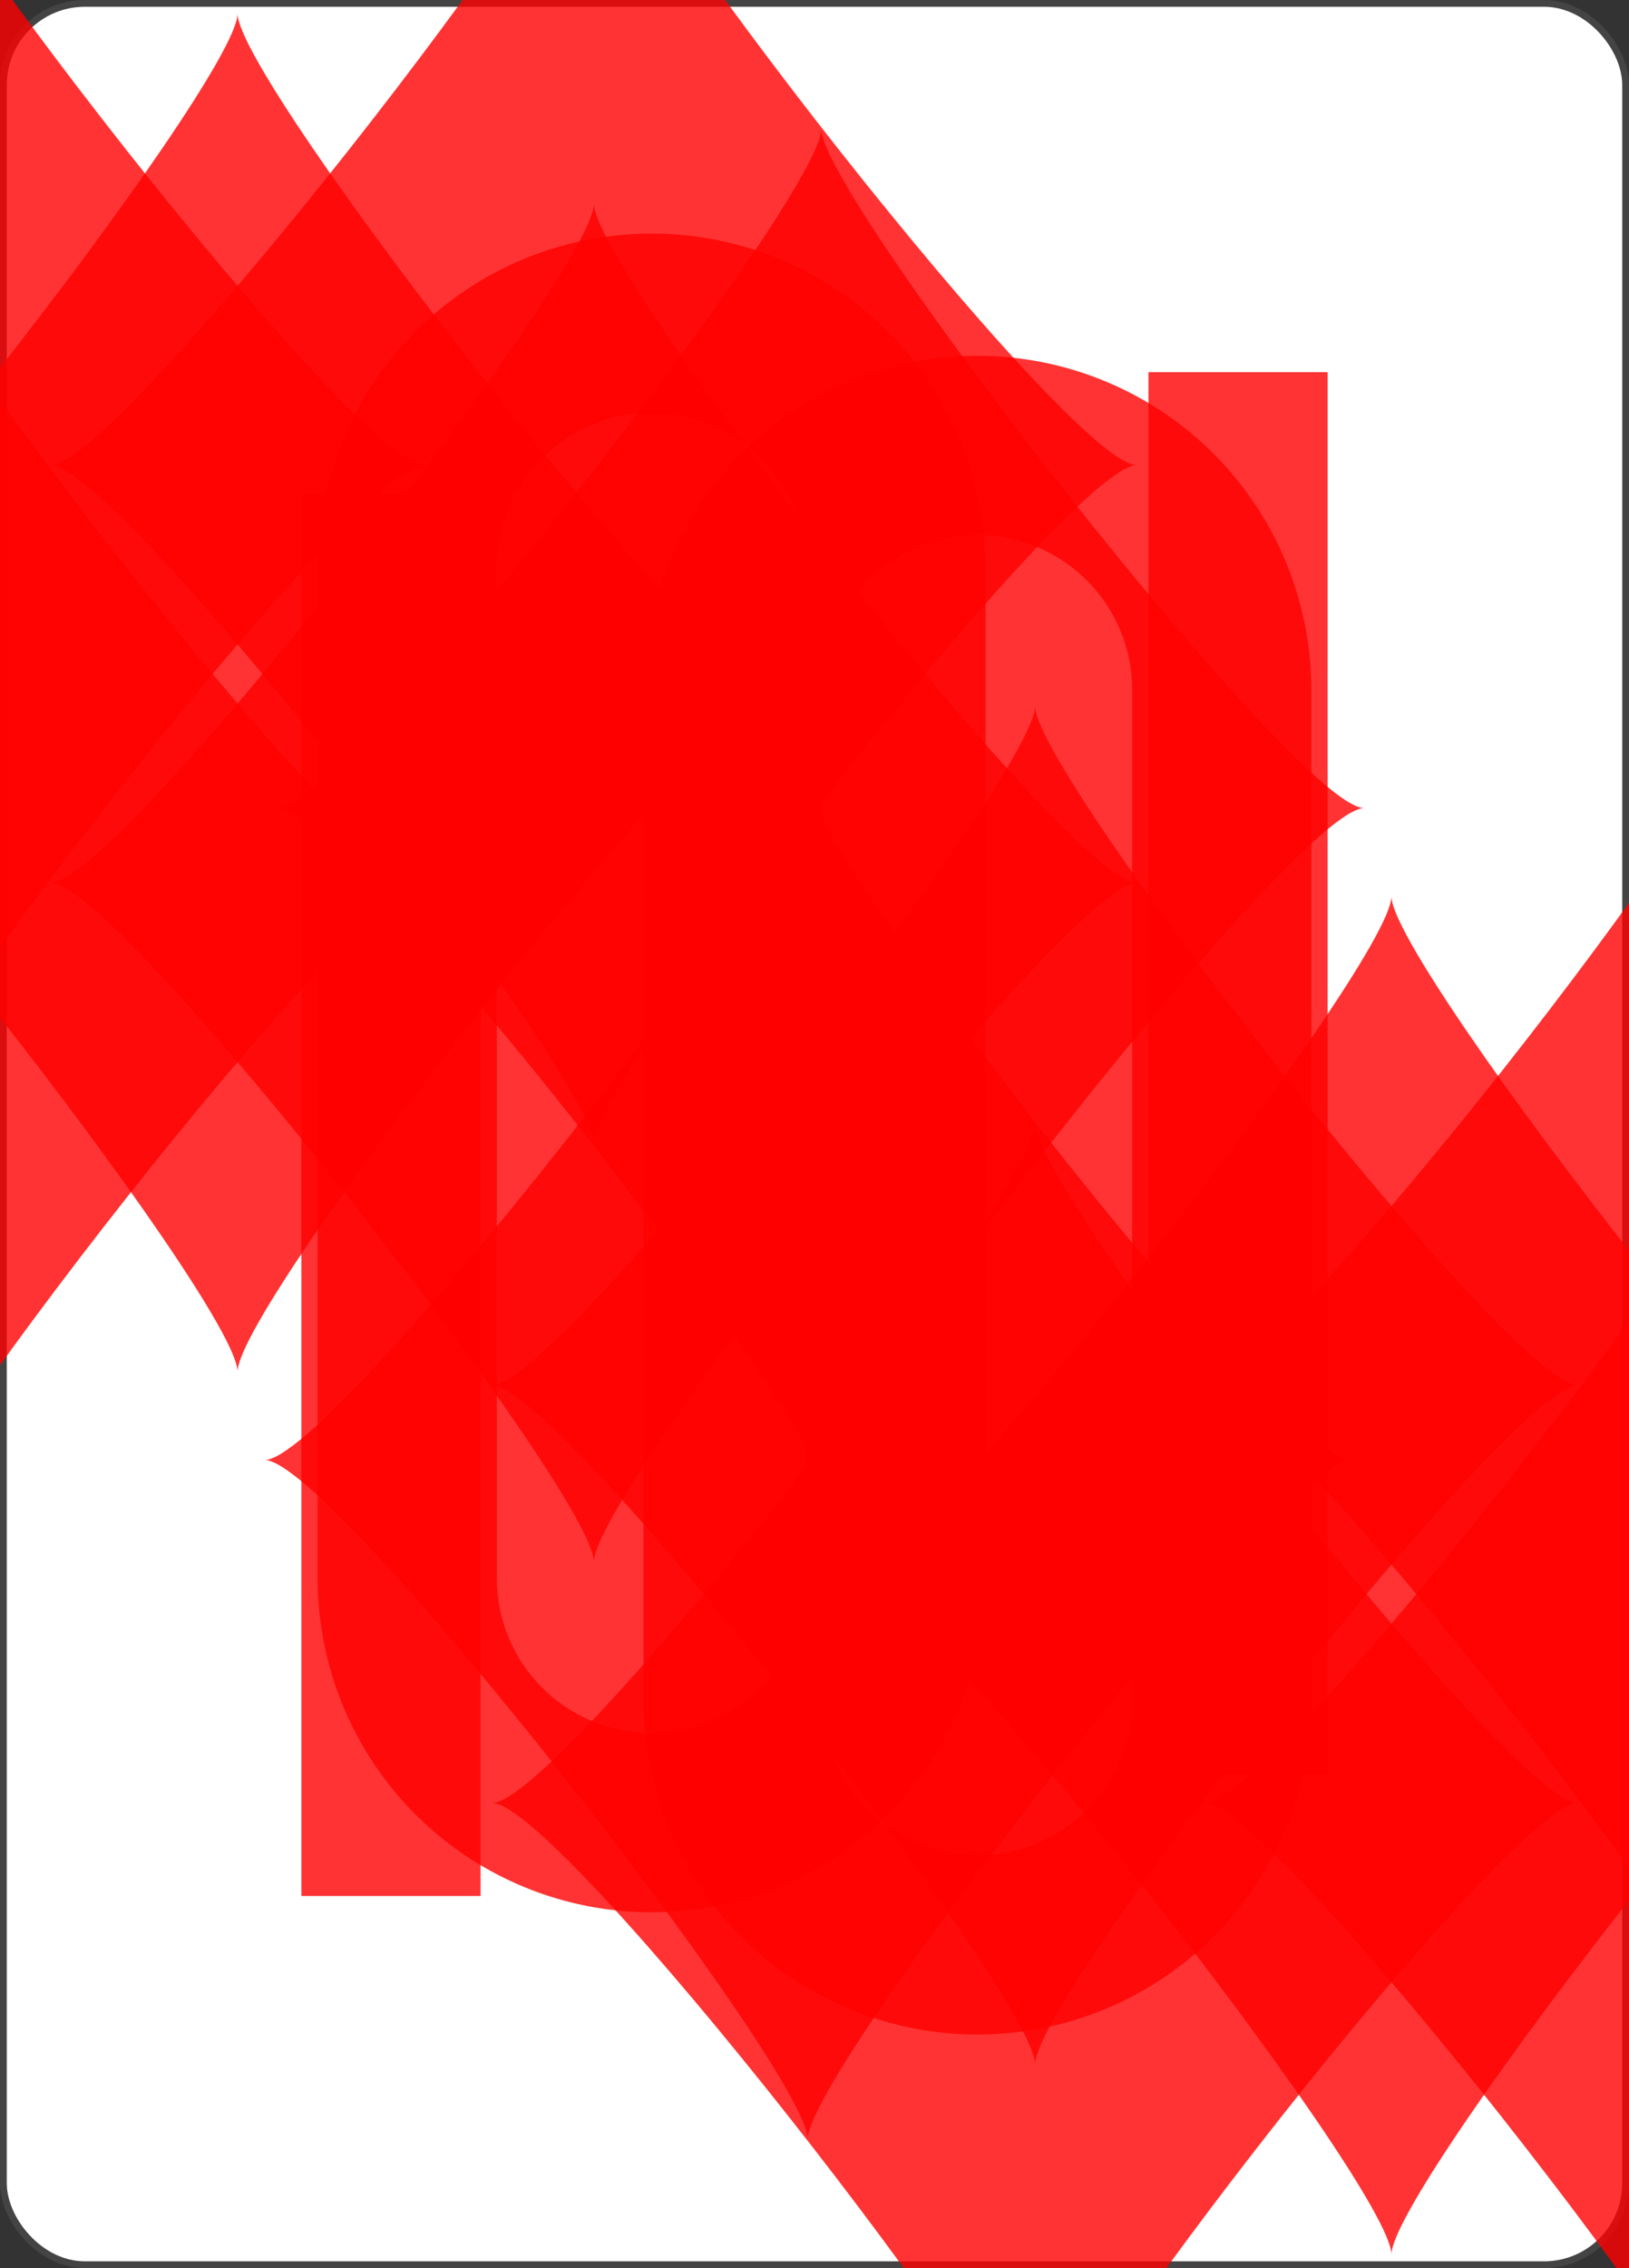 <svg xmlns='http://www.w3.org/2000/svg' xmlns:xlink='http://www.w3.org/1999/xlink' viewBox='-120 -167 240 334' ><rect x="-120" y="-167" width="240" height="334" fill="#333333" stroke="none"/><rect width='239' height='333' x='-119.5' y='-166.5' rx='12' ry='12' stroke='#444' fill='#FFF' fill-opacity='1' stroke-width='1'></rect><symbol id='Rtd' viewBox='-500 -500 1000 1000' preserveAspectRatio='xMinYMid' opacity='0.8' ><path d='M-260 430L-260 -430M-50 0L-50 -310A150 150 0 0 1 250 -310L250 310A150 150 0 0 1 -50 310Z' stroke='red' fill='none' fill-opacity='1' stroke-width='110' ></path></symbol><symbol id='S0td' viewBox='-600 -600 1200 1200' preserveAspectRatio='xMinYMid' opacity='0.8' ><path d='M0 -500C100 -250 355 -100 355 185A150 150 0 0 1 55 185A10 10 0 0 0 35 185C35 385 85 400 130 500L-130 500C-85 400 -35 385 -35 185A10 10 0 0 0 -55 185A150 150 0 0 1 -355 185C-355 -100 -100 -250 0 -500' fill='red' fill-opacity='1' ></path></symbol><symbol id='S1td' viewBox='-600 -600 1200 1200' preserveAspectRatio='xMinYMid' opacity='0.8' ><path d='M0 -300C0 -400 100 -500 200 -500C300 -500 400 -400 400 -250C400 0 0 400 0 500C0 400 -400 0 -400 -250C-400 -400 -300 -500 -200 -500C-100 -500 0 -400 -0 -300' fill='red' fill-opacity='1' ></path></symbol><symbol id='S2td' viewBox='-600 -600 1200 1200' preserveAspectRatio='xMinYMid' opacity='0.8' ><path d='M-400 0C-350 0 0 -450 0 -500C0 -450 350 0 400 0C350 0 0 450 0 500C0 450 -350 0 -400 0' fill='red' fill-opacity='1' ></path></symbol><symbol id='S3td' viewBox='-600 -600 1200 1200' preserveAspectRatio='xMinYMid' opacity='0.8' ><path d='M30 150C35 385 85 400 130 500L-130 500C-85 400 -35 385 -30 150A10 10 0 0 0 -50 150A210 210 0 1 1 -124 -51A10 10 0 0 0 -110 -65A230 230 0 1 1 110 -65A10 10 0 0 0 124 -51A210 210 0 1 1 50 150A10 10 0 0 0 30 150' fill='red' fill-opacity='1' ></path></symbol><use href='#Rtd' height='39' x='-120' y='-158' ></use><use href='#S2td' height='42' x='-121' y='-119' ></use><use href='#S2td' height='70' x='-87.5' y='-130' ></use><use href='#S2td' height='70' x='17.5' y='-130' ></use><use href='#S2td' height='70' x='-87.5' y='-68.5' ></use><use href='#S2td' height='70' x='17.5' y='-68.5' ></use><use href='#S2td' height='70' x='-35' y='-102' ></use><g transform='rotate(180)'><use href='#Rtd' height='39' x='-120' y='-158' ></use><use href='#S2td' height='42' x='-121' y='-119' ></use><use href='#S2td' height='70' x='-87.5' y='-130' ></use><use href='#S2td' height='70' x='17.5' y='-130' ></use><use href='#S2td' height='70' x='-87.5' y='-68.5' ></use><use href='#S2td' height='70' x='17.5' y='-68.5' ></use><use href='#S2td' height='70' x='-35' y='-102' ></use></g></svg>